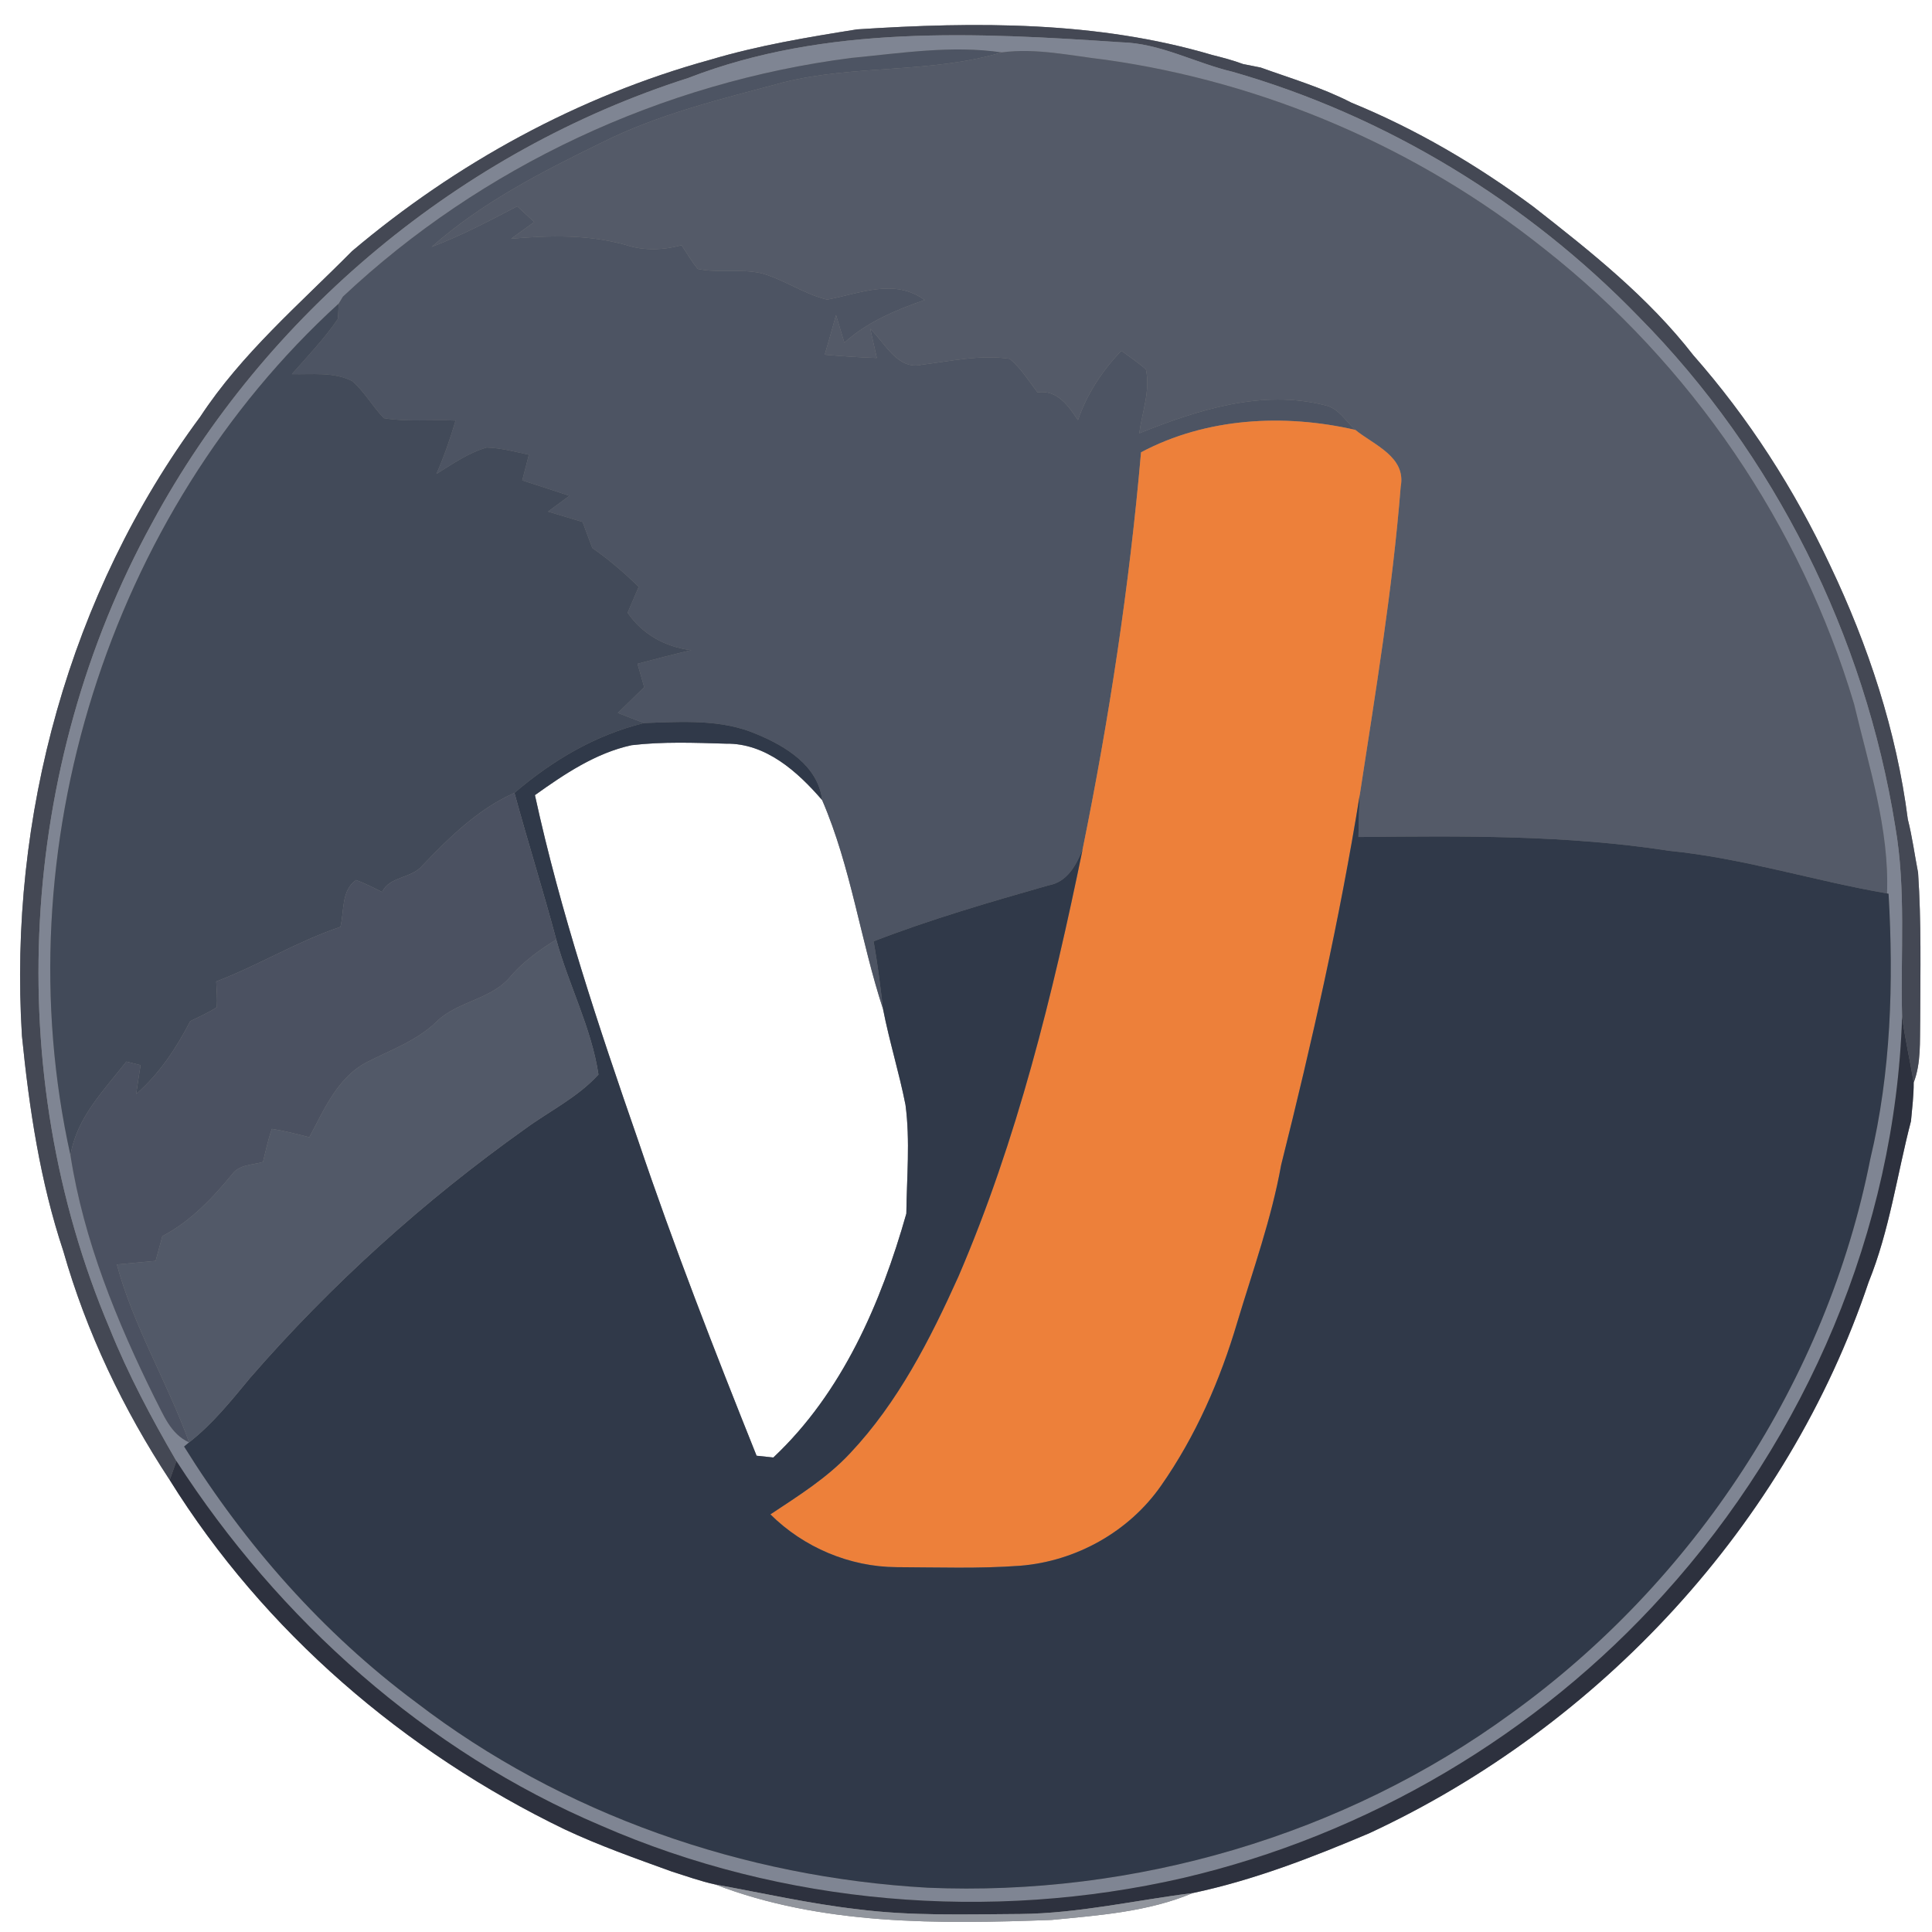 <?xml version="1.0" encoding="UTF-8" ?>
<!DOCTYPE svg PUBLIC "-//W3C//DTD SVG 1.1//EN" "http://www.w3.org/Graphics/SVG/1.1/DTD/svg11.dtd">
<svg width="250pt" height="250pt" viewBox="0 0 250 250" version="1.1" xmlns="http://www.w3.org/2000/svg">
<rect x="0" y="0" width="250" height="250" fill="#808080" stroke="none"/>
<g id="#ffffffff">
<path fill="#ffffff" opacity="1.00" d=" M 0.00 0.00 L 250.00 0.00 L 250.00 250.00 L 0.00 250.00 L 0.00 0.00 M 91.88 7.74 C 74.86 12.43 59.01 21.12 45.55 32.50 C 38.73 39.39 31.26 45.77 25.91 53.93 C 8.98 76.77 1.08 105.76 2.84 134.04 C 3.78 143.45 5.19 152.87 8.19 161.88 C 11.18 172.38 15.96 182.39 21.96 191.51 C 34.15 211.11 52.34 226.71 73.07 236.72 C 77.56 238.83 82.25 240.48 86.91 242.17 C 88.78 242.76 90.63 243.43 92.55 243.85 C 106.32 249.15 121.50 248.98 136.06 248.44 C 142.22 247.84 148.58 247.39 154.34 244.96 C 162.21 243.30 169.77 240.36 177.16 237.23 C 207.05 223.36 231.28 197.23 241.80 165.90 C 244.51 159.21 245.47 152.02 247.28 145.07 C 247.43 143.41 247.64 141.75 247.63 140.08 C 248.61 137.52 248.41 134.75 248.47 132.07 C 248.49 125.69 248.63 119.30 248.20 112.93 C 247.75 110.62 247.45 108.29 246.87 106.02 C 245.41 94.59 241.75 83.51 236.80 73.13 C 232.19 63.31 226.28 54.10 219.10 45.95 C 213.28 38.45 205.81 32.53 198.38 26.72 C 191.10 21.33 183.24 16.71 174.86 13.28 C 171.12 11.35 167.08 10.16 163.13 8.74 C 162.57 8.63 161.43 8.40 160.86 8.29 C 159.55 7.80 158.20 7.45 156.85 7.11 C 141.98 2.71 126.25 2.80 110.90 3.80 C 104.50 4.82 98.11 5.88 91.88 7.74 Z" />
<path fill="#ffffff" opacity="1.00" d=" M 69.22 102.89 C 73.04 100.16 77.08 97.44 81.72 96.43 C 85.77 95.95 89.86 96.11 93.92 96.23 C 99.09 96.14 103.22 99.86 106.39 103.54 C 110.13 112.21 111.34 121.65 114.27 130.59 C 115.08 134.75 116.35 138.80 117.17 142.96 C 117.79 147.63 117.33 152.35 117.28 157.04 C 114.00 168.61 108.99 180.22 100.07 188.60 C 99.53 188.54 98.44 188.43 97.90 188.37 C 92.49 174.86 87.20 161.29 82.55 147.50 C 77.46 132.84 72.53 118.08 69.22 102.89 Z" />
</g>
<g id="#444854ff">
<path fill="#444854" opacity="1.00" d=" M 91.88 7.74 C 98.11 5.88 104.50 4.82 110.90 3.80 C 126.25 2.80 141.98 2.71 156.85 7.11 C 158.20 7.45 159.55 7.80 160.86 8.29 C 161.43 8.40 162.57 8.63 163.13 8.74 C 167.08 10.16 171.12 11.35 174.86 13.28 C 183.24 16.71 191.10 21.33 198.38 26.72 C 205.81 32.53 213.28 38.45 219.10 45.95 C 226.28 54.10 232.19 63.31 236.80 73.13 C 241.75 83.51 245.41 94.59 246.87 106.02 C 247.45 108.29 247.75 110.62 248.20 112.93 C 248.63 119.30 248.49 125.69 248.47 132.07 C 248.41 134.75 248.61 137.52 247.63 140.08 C 247.16 137.24 246.51 134.43 246.13 131.57 C 245.91 123.37 246.66 115.10 245.25 106.97 C 241.30 82.28 229.66 58.80 212.06 41.00 C 197.67 26.14 179.39 14.99 159.50 9.29 C 154.65 8.15 150.12 5.58 145.06 5.47 C 126.38 4.21 106.85 3.19 89.06 10.09 C 59.69 19.47 34.31 40.57 19.67 67.69 C 2.36 99.25 0.11 138.70 14.18 171.88 C 16.58 177.84 19.60 183.52 22.83 189.06 C 22.61 189.67 22.18 190.90 21.96 191.51 C 15.96 182.39 11.18 172.38 8.19 161.88 C 5.19 152.87 3.78 143.45 2.84 134.04 C 1.08 105.76 8.98 76.77 25.91 53.93 C 31.26 45.77 38.73 39.39 45.55 32.50 C 59.01 21.12 74.86 12.43 91.88 7.74 Z" />
</g>
<g id="#7f8593ff">
<path fill="#7f8593" opacity="1.00" d=" M 89.06 10.09 C 106.85 3.19 126.38 4.21 145.06 5.47 C 150.12 5.58 154.65 8.15 159.50 9.29 C 179.39 14.99 197.67 26.14 212.06 41.00 C 229.66 58.80 241.30 82.28 245.25 106.97 C 246.66 115.10 245.91 123.37 246.13 131.57 C 245.26 159.10 233.73 185.94 215.30 206.29 C 198.93 224.48 176.92 237.44 153.09 243.01 C 128.10 248.75 101.25 246.50 77.72 236.21 C 55.13 226.61 36.08 209.62 22.83 189.06 C 19.60 183.52 16.58 177.84 14.18 171.88 C 0.11 138.70 2.36 99.25 19.67 67.69 C 34.31 40.57 59.69 19.47 89.06 10.09 M 44.37 38.39 C 44.24 38.61 43.97 39.05 43.84 39.27 C 14.00 66.44 0.36 110.13 9.12 149.51 C 10.83 160.50 15.11 170.98 20.02 180.90 C 21.15 183.05 22.07 185.58 24.47 186.64 L 23.82 187.18 C 31.73 199.89 41.78 211.32 53.82 220.27 C 72.76 234.81 96.25 242.93 120.02 244.27 C 146.76 245.42 173.93 237.53 195.58 221.70 C 219.22 204.66 236.37 178.61 242.02 149.96 C 244.70 138.74 245.04 127.12 244.38 115.65 L 244.18 115.61 C 244.49 107.24 241.83 99.16 239.92 91.11 C 233.04 67.97 218.79 47.09 199.81 32.18 C 183.50 19.17 163.70 10.64 143.04 7.73 C 138.60 7.22 134.09 6.18 129.62 6.78 C 123.13 5.83 116.59 6.88 110.12 7.50 C 85.70 10.64 62.32 21.51 44.37 38.39 Z" />
</g>
<g id="#4d5463ff">
<path fill="#4d5463" opacity="1.00" d=" M 44.37 38.39 C 62.32 21.51 85.70 10.64 110.12 7.50 C 116.59 6.88 123.13 5.83 129.62 6.78 C 120.42 9.54 110.63 8.33 101.35 10.66 C 93.33 12.82 85.16 14.76 77.70 18.53 C 70.03 22.28 62.29 26.24 55.86 31.95 C 59.69 30.49 63.31 28.59 66.93 26.69 C 67.66 27.37 68.40 28.05 69.13 28.73 C 68.13 29.45 67.14 30.17 66.14 30.89 C 71.10 30.46 76.18 30.33 81.02 31.71 C 83.37 32.47 85.84 32.37 88.20 31.73 C 88.87 32.77 89.51 33.84 90.29 34.80 C 93.01 35.37 95.83 34.74 98.54 35.36 C 101.49 36.18 104.04 38.06 107.03 38.77 C 111.23 38.00 115.72 35.95 119.65 38.82 C 115.92 40.11 112.22 41.66 109.26 44.34 C 108.90 43.15 108.54 41.95 108.18 40.76 C 107.71 42.47 107.22 44.19 106.72 45.90 C 108.96 46.09 111.21 46.25 113.46 46.32 C 113.17 45.06 112.89 43.81 112.61 42.55 C 114.54 44.37 116.13 47.95 119.31 47.19 C 123.07 46.73 126.86 45.86 130.66 46.43 C 132.11 47.64 133.11 49.28 134.25 50.77 C 136.81 50.41 138.22 52.48 139.49 54.36 C 140.65 50.97 142.63 47.97 145.10 45.39 C 146.17 46.17 147.28 46.91 148.28 47.80 C 148.88 50.54 147.78 53.34 147.42 56.07 C 155.00 53.03 163.25 50.36 171.46 52.44 C 173.22 52.81 174.14 54.51 175.38 55.63 C 166.17 53.51 156.09 54.04 147.65 58.53 C 146.15 75.78 143.54 92.93 140.09 109.90 C 139.26 111.97 138.09 114.15 135.66 114.57 C 128.05 116.74 120.44 118.95 113.04 121.81 C 113.57 124.71 113.92 127.65 114.27 130.59 C 111.34 121.65 110.13 112.21 106.39 103.54 C 105.87 99.11 101.71 96.58 97.96 95.02 C 93.35 93.01 88.23 93.40 83.34 93.56 C 82.21 93.14 81.08 92.70 79.95 92.25 C 81.09 91.14 82.22 90.03 83.36 88.92 C 83.07 87.91 82.78 86.90 82.49 85.89 C 84.80 85.28 87.10 84.68 89.42 84.13 C 86.08 83.71 83.13 82.09 81.21 79.29 C 81.69 78.17 82.17 77.05 82.65 75.93 C 80.77 74.12 78.80 72.40 76.65 70.92 C 76.22 69.79 75.80 68.67 75.39 67.54 C 73.89 67.09 72.40 66.65 70.91 66.20 C 71.84 65.52 72.77 64.83 73.69 64.15 C 71.66 63.48 69.62 62.82 67.58 62.16 C 67.86 61.05 68.15 59.95 68.44 58.84 C 66.63 58.45 64.83 57.97 62.97 57.91 C 60.60 58.60 58.55 60.04 56.47 61.33 C 57.45 59.09 58.26 56.77 58.95 54.42 C 55.86 54.28 52.73 54.62 49.67 54.11 C 48.19 52.59 47.17 50.67 45.54 49.29 C 43.14 48.09 40.36 48.48 37.77 48.41 C 39.81 46.08 41.97 43.84 43.72 41.27 C 43.75 40.77 43.81 39.77 43.84 39.27 C 43.97 39.05 44.24 38.61 44.37 38.39 Z" />
</g>
<g id="#545a68ff">
<path fill="#545a68" opacity="1.00" d=" M 129.62 6.78 C 134.09 6.18 138.60 7.22 143.04 7.73 C 163.70 10.64 183.50 19.17 199.81 32.18 C 218.79 47.09 233.04 67.97 239.92 91.11 C 241.83 99.16 244.49 107.24 244.18 115.61 C 234.74 113.99 225.57 111.04 216.01 110.10 C 202.70 108.03 189.21 108.17 175.78 108.31 C 175.82 106.48 175.85 104.64 175.96 102.81 C 177.99 89.57 180.19 76.32 181.25 62.97 C 181.98 59.11 177.79 57.59 175.38 55.63 C 174.14 54.51 173.22 52.81 171.46 52.44 C 163.25 50.36 155.00 53.03 147.42 56.07 C 147.78 53.34 148.88 50.54 148.28 47.80 C 147.28 46.91 146.17 46.17 145.10 45.39 C 142.63 47.97 140.65 50.97 139.49 54.36 C 138.22 52.48 136.81 50.41 134.25 50.77 C 133.11 49.28 132.11 47.64 130.66 46.43 C 126.86 45.86 123.07 46.73 119.31 47.19 C 116.13 47.95 114.54 44.37 112.61 42.55 C 112.89 43.81 113.17 45.06 113.46 46.32 C 111.21 46.25 108.96 46.09 106.72 45.90 C 107.22 44.19 107.71 42.47 108.18 40.76 C 108.54 41.95 108.90 43.15 109.26 44.34 C 112.22 41.66 115.92 40.11 119.65 38.82 C 115.72 35.95 111.23 38.00 107.03 38.77 C 104.04 38.06 101.49 36.18 98.54 35.36 C 95.83 34.74 93.01 35.37 90.29 34.80 C 89.51 33.84 88.87 32.77 88.20 31.73 C 85.84 32.37 83.37 32.47 81.02 31.71 C 76.18 30.33 71.10 30.46 66.14 30.89 C 67.14 30.17 68.13 29.45 69.13 28.73 C 68.40 28.05 67.66 27.37 66.93 26.69 C 63.31 28.59 59.69 30.49 55.86 31.95 C 62.29 26.24 70.03 22.28 77.70 18.53 C 85.16 14.76 93.33 12.82 101.35 10.66 C 110.63 8.33 120.42 9.54 129.62 6.78 Z" />
</g>
<g id="#424a59ff">
<path fill="#424a59" opacity="1.00" d=" M 9.12 149.51 C 0.36 110.13 14.00 66.44 43.84 39.27 C 43.81 39.77 43.75 40.77 43.72 41.27 C 41.97 43.84 39.81 46.08 37.77 48.41 C 40.36 48.48 43.14 48.09 45.54 49.29 C 47.17 50.67 48.19 52.59 49.67 54.11 C 52.73 54.62 55.86 54.28 58.95 54.42 C 58.26 56.77 57.45 59.09 56.47 61.33 C 58.55 60.04 60.60 58.60 62.97 57.91 C 64.83 57.97 66.63 58.45 68.44 58.84 C 68.15 59.95 67.86 61.05 67.58 62.16 C 69.62 62.82 71.66 63.48 73.69 64.15 C 72.77 64.83 71.84 65.52 70.91 66.20 C 72.40 66.65 73.89 67.09 75.39 67.54 C 75.80 68.67 76.22 69.79 76.65 70.92 C 78.80 72.40 80.77 74.12 82.65 75.93 C 82.17 77.05 81.69 78.17 81.21 79.29 C 83.13 82.09 86.08 83.71 89.42 84.13 C 87.10 84.68 84.80 85.28 82.49 85.89 C 82.78 86.90 83.07 87.91 83.36 88.92 C 82.22 90.03 81.09 91.14 79.95 92.25 C 81.08 92.70 82.21 93.14 83.34 93.56 C 77.03 95.10 71.46 98.41 66.57 102.60 C 61.84 104.70 58.17 108.34 54.65 112.01 C 53.29 113.67 50.32 113.42 49.46 115.43 C 48.35 114.88 47.25 114.31 46.08 113.88 C 44.13 115.22 44.56 117.90 44.05 119.94 C 38.48 121.81 33.45 124.92 27.98 127.00 C 28.03 128.11 28.13 129.22 28.06 130.33 C 26.99 131.05 25.78 131.56 24.62 132.14 C 22.81 135.64 20.61 138.97 17.62 141.57 C 17.80 140.32 17.99 139.07 18.19 137.83 C 17.58 137.67 16.96 137.52 16.35 137.37 C 13.45 141.09 9.90 144.63 9.12 149.51 Z" />
</g>
<g id="#ed803aff">
<path fill="#ed803a" opacity="1.00" d=" M 147.65 58.53 C 156.09 54.04 166.17 53.51 175.38 55.63 C 177.79 57.59 181.98 59.11 181.25 62.97 C 180.19 76.32 177.99 89.57 175.96 102.81 C 173.36 118.95 169.76 134.90 165.78 150.75 C 164.53 157.70 162.14 164.34 160.11 171.08 C 157.90 178.57 154.73 185.84 150.24 192.25 C 146.09 198.21 139.21 202.04 131.98 202.61 C 126.67 203.00 121.34 202.81 116.02 202.79 C 109.95 202.76 103.99 200.23 99.69 195.96 C 103.30 193.56 107.04 191.24 110.02 188.03 C 116.20 181.47 120.35 173.33 124.02 165.18 C 131.63 147.49 136.23 128.70 140.09 109.90 C 143.54 92.93 146.15 75.78 147.65 58.53 Z" />
</g>
<g id="#303949ff">
<path fill="#303949" opacity="1.00" d=" M 83.34 93.56 C 88.23 93.40 93.35 93.01 97.96 95.02 C 101.71 96.58 105.87 99.11 106.39 103.54 C 103.22 99.86 99.09 96.14 93.92 96.23 C 89.86 96.11 85.77 95.95 81.72 96.43 C 77.08 97.44 73.04 100.16 69.22 102.89 C 72.53 118.08 77.46 132.84 82.55 147.50 C 87.20 161.29 92.49 174.86 97.90 188.37 C 98.44 188.43 99.53 188.54 100.07 188.60 C 108.99 180.22 114.00 168.61 117.28 157.04 C 117.33 152.35 117.79 147.63 117.17 142.96 C 116.35 138.80 115.08 134.75 114.27 130.59 C 113.92 127.65 113.57 124.71 113.04 121.81 C 120.44 118.95 128.05 116.74 135.66 114.57 C 138.09 114.15 139.26 111.97 140.09 109.90 C 136.23 128.70 131.63 147.49 124.02 165.18 C 120.35 173.33 116.20 181.47 110.02 188.03 C 107.04 191.24 103.30 193.56 99.69 195.96 C 103.99 200.23 109.95 202.76 116.02 202.79 C 121.34 202.81 126.67 203.00 131.98 202.61 C 139.21 202.04 146.09 198.21 150.24 192.25 C 154.73 185.84 157.90 178.57 160.11 171.08 C 162.14 164.34 164.53 157.70 165.78 150.75 C 169.76 134.90 173.36 118.95 175.96 102.81 C 175.85 104.64 175.82 106.48 175.78 108.31 C 189.21 108.17 202.70 108.03 216.01 110.10 C 225.57 111.04 234.74 113.99 244.18 115.61 L 244.38 115.65 C 245.04 127.12 244.70 138.74 242.02 149.96 C 236.37 178.61 219.22 204.66 195.58 221.70 C 173.93 237.53 146.76 245.42 120.02 244.27 C 96.25 242.93 72.76 234.81 53.82 220.27 C 41.78 211.32 31.73 199.89 23.82 187.18 L 24.47 186.64 C 27.51 184.27 29.92 181.25 32.36 178.30 C 42.88 166.19 54.88 155.37 67.95 146.07 C 71.12 143.75 74.77 141.99 77.44 139.04 C 76.53 132.98 73.58 127.47 71.98 121.58 C 70.28 115.22 68.30 108.95 66.57 102.60 C 71.46 98.41 77.03 95.10 83.34 93.56 Z" />
</g>
<g id="#4b5161ff">
<path fill="#4b5161" opacity="1.00" d=" M 54.65 112.01 C 58.17 108.34 61.84 104.70 66.57 102.60 C 68.30 108.95 70.28 115.22 71.98 121.58 C 69.88 122.87 67.87 124.33 66.22 126.16 C 63.73 129.40 59.18 129.46 56.38 132.31 C 53.86 134.70 50.57 135.86 47.54 137.41 C 43.70 139.37 41.95 143.56 40.03 147.16 C 38.42 146.75 36.82 146.33 35.18 146.08 C 34.68 147.47 34.38 148.93 34.03 150.36 C 32.65 150.76 30.95 150.67 30.03 151.96 C 27.46 155.09 24.64 158.05 21.01 159.96 C 20.72 161.02 20.43 162.09 20.14 163.16 C 18.47 163.31 16.80 163.47 15.12 163.62 C 17.29 171.68 21.66 178.84 24.47 186.64 C 22.07 185.58 21.15 183.05 20.02 180.90 C 15.11 170.98 10.83 160.50 9.12 149.51 C 9.90 144.63 13.45 141.09 16.35 137.37 C 16.96 137.52 17.58 137.67 18.19 137.83 C 17.99 139.07 17.80 140.32 17.62 141.57 C 20.61 138.97 22.81 135.64 24.62 132.14 C 25.78 131.56 26.99 131.05 28.06 130.33 C 28.13 129.22 28.03 128.11 27.98 127.00 C 33.45 124.92 38.48 121.81 44.05 119.94 C 44.56 117.90 44.13 115.22 46.08 113.88 C 47.25 114.31 48.35 114.88 49.46 115.43 C 50.32 113.42 53.29 113.67 54.65 112.01 Z" />
</g>
<g id="#525968ff">
<path fill="#525968" opacity="1.00" d=" M 66.22 126.16 C 67.87 124.33 69.88 122.87 71.98 121.58 C 73.58 127.47 76.53 132.98 77.44 139.04 C 74.77 141.99 71.12 143.75 67.95 146.07 C 54.88 155.37 42.88 166.19 32.36 178.30 C 29.92 181.25 27.51 184.27 24.47 186.64 C 21.66 178.84 17.29 171.68 15.12 163.62 C 16.80 163.47 18.47 163.31 20.14 163.16 C 20.43 162.09 20.72 161.02 21.01 159.96 C 24.64 158.05 27.46 155.09 30.03 151.96 C 30.95 150.67 32.65 150.76 34.03 150.36 C 34.38 148.93 34.68 147.47 35.18 146.08 C 36.82 146.33 38.42 146.75 40.03 147.16 C 41.95 143.56 43.70 139.37 47.54 137.41 C 50.57 135.86 53.86 134.70 56.38 132.31 C 59.18 129.46 63.73 129.40 66.22 126.16 Z" />
</g>
<g id="#2d313eff">
<path fill="#2d313e" opacity="1.00" d=" M 246.13 131.57 C 246.51 134.43 247.16 137.24 247.63 140.08 C 247.64 141.75 247.43 143.41 247.28 145.07 C 245.47 152.02 244.51 159.21 241.80 165.90 C 231.28 197.23 207.05 223.36 177.16 237.23 C 169.77 240.36 162.21 243.30 154.34 244.96 C 146.91 245.89 139.55 247.60 132.03 247.67 C 125.02 247.71 117.97 247.95 111.00 247.06 C 104.79 246.35 98.69 244.96 92.55 243.85 C 90.63 243.43 88.78 242.76 86.91 242.17 C 82.25 240.48 77.56 238.83 73.07 236.72 C 52.34 226.71 34.15 211.11 21.96 191.51 C 22.18 190.90 22.61 189.67 22.83 189.06 C 36.08 209.62 55.13 226.61 77.72 236.21 C 101.25 246.50 128.10 248.75 153.09 243.01 C 176.92 237.44 198.93 224.48 215.30 206.29 C 233.73 185.94 245.26 159.10 246.13 131.57 Z" />
</g>
<g id="#91959dff">
<path fill="#91959d" opacity="1.00" d=" M 92.55 243.85 C 98.69 244.96 104.79 246.35 111.00 247.06 C 117.97 247.95 125.02 247.71 132.03 247.67 C 139.55 247.60 146.91 245.89 154.34 244.96 C 148.58 247.39 142.22 247.84 136.06 248.44 C 121.50 248.98 106.32 249.15 92.55 243.85 Z" />
</g>
</svg>
